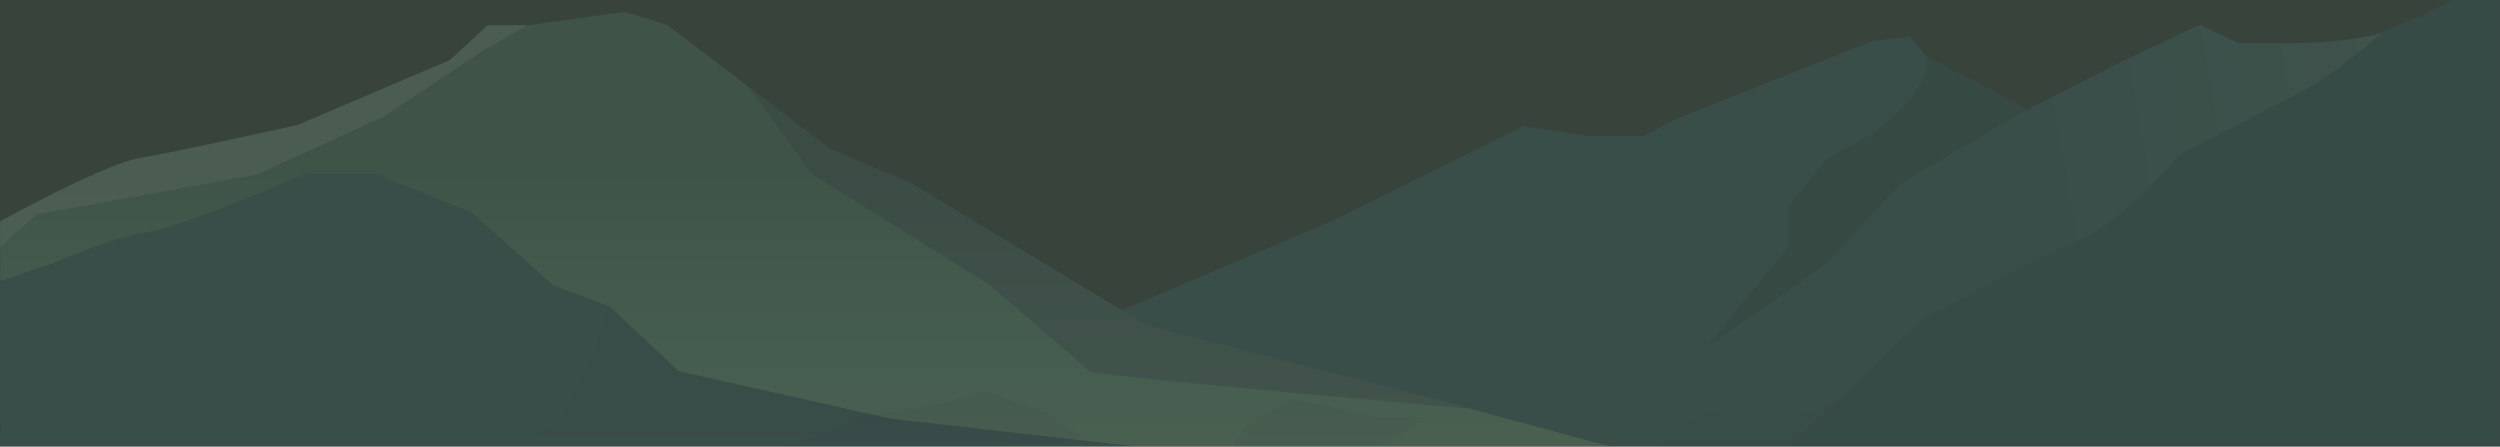 <svg width="1920" height="343" viewBox="0 0 1920 343" fill="none" xmlns="http://www.w3.org/2000/svg">
<rect x="0" y="0" width="1920" height="343" fill="#333333" stroke="none"/>
<rect opacity="0.1" width="1920" height="343" fill="#6CD78F"/>
<g opacity="0.2">
<mask id="mask0_103_327" style="mask-type:alpha" maskUnits="userSpaceOnUse" x="0" y="0" width="1920" height="343">
<rect width="1920" height="343" fill="#C4C4C4"/>
</mask>
<g mask="url(#mask0_103_327)">
<path d="M1943.73 -25.637C1943.73 -25.637 1857.17 13.957 1831.39 24.167C1805.61 34.377 1746.65 33.112 1746.65 33.112H1719.03L1689.54 19.052L1632.46 45.87L1556.93 84.18L1479.56 43.322L1466.69 27.998L1437.21 31.829L1286.16 91.843L1262.23 104.619H1219.85L1170.12 96.957L1022.77 169.747L839.511 247.652V372.794H1956.63L1943.73 -25.637Z" fill="url(#paint0_linear_103_327)"/>
<g style="mix-blend-mode:darken">
<path d="M1438.76 102.239L1402.53 122.301L1373.01 159.559V190.245L1335.44 235.987L1310.83 266.882L1402.53 202.55L1459.96 140.777L1556.52 84.31L1479.8 43.459C1484.74 69.253 1438.76 102.239 1438.76 102.239Z" fill="#2C5E5F"/>
</g>
<g style="mix-blend-mode:darken">
<path d="M1837.26 22.024C1835.04 22.895 1832.74 23.655 1830.37 24.297C1830.37 24.297 1796.43 54.505 1771.93 67.88C1747.43 81.255 1673.93 118.513 1673.93 118.513C1673.93 118.513 1629.02 171.057 1599.08 183.477C1569.13 195.896 1476.58 244.943 1476.58 244.943L1345.93 369.768H1960.65L1944.6 -30.176C1944.6 -30.176 1862.65 11.84 1837.26 22.024Z" fill="#33696C"/>
</g>
<path d="M374.612 19.385H405.041L479.857 9.191L512.815 19.385L636.774 113.754L699.533 140.531L881.326 250.182L1099.84 306.049L1290.02 357.288V470.764H-15.883V178.783C-15.883 178.783 76.677 126.492 107.106 121.405C137.535 116.317 228.821 95.89 228.821 95.89L345.458 46.162L374.612 19.385Z" fill="url(#paint1_linear_103_327)"/>
<g style="mix-blend-mode:overlay" opacity="0.37">
<path d="M27.858 164.744L197.118 134.142L294.737 89.521L369.553 39.792L405.041 19.385H374.612L345.458 46.161L228.821 95.89C228.821 95.89 137.535 116.297 107.106 121.404C76.677 126.511 -15.883 178.783 -15.883 178.783V203.991L27.858 164.744Z" fill="#FFFEF7"/>
</g>
<g style="mix-blend-mode:overlay" opacity="0.32">
<path d="M1099.84 306.049L881.328 250.181L699.535 140.53L636.776 113.754L574.283 66.168L624.072 134.142L759.347 218.298C759.347 218.298 833.802 281.644 836.198 285.048C838.594 288.453 1128.9 313.91 1128.92 313.91L1099.84 306.049Z" fill="#201352"/>
</g>
<path d="M894.664 345.37L683.47 321.466L521.258 285.133L468.234 235.413L424.875 219.158L362.187 163.07L288.814 133.735H234.13C234.13 133.735 138.728 174.85 112.736 178.369C86.744 181.887 41.464 201.947 41.464 201.947L-58 235.413L-17.322 294.369V568.479H857.328L894.664 345.37Z" fill="url(#paint2_linear_103_327)"/>
<g style="mix-blend-mode:overlay" opacity="0.08">
<path d="M428.509 325.729L388.571 341.986L236.428 435.705V568.957H859.189L894.676 345.812L691.595 322.864L521.62 285.038L466.967 234.604L457.986 266.763L428.509 325.729Z" fill="#201352"/>
</g>
<g style="mix-blend-mode:overlay" opacity="0.08">
<path d="M630.46 332.424L584.456 351.55C584.456 351.55 568.291 386.933 551.174 401.278C534.058 415.623 468.446 443.356 468.446 443.356L418.049 497.866L334.37 612.336L300.651 706.667H437.143L536.036 499.778L612.108 436.662C612.108 436.662 646.34 393.628 664.864 386.933C683.387 380.239 701.739 374.501 715.394 366.851C729.049 359.2 736.618 345.812 759.953 348.681C759.953 348.681 770.109 338.162 796.182 341.03C822.256 343.899 829.464 334.336 829.464 334.336L802.591 316.492L757.279 300.673L740.232 305.212L718.671 310.76L700.621 313.786L661.01 320.343L630.46 332.424Z" fill="#201352"/>
</g>
<g style="mix-blend-mode:overlay" opacity="0.08">
<path d="M990.393 306.048L954.354 329.554L931.533 369.72L901.104 420.404L829.502 454.506L752.422 530.38L729.848 588.715L801.412 505.497L894.676 456.744L975.274 413.71L1027.57 364.938L1094.76 320.317H1059.26L990.393 306.048Z" fill="#201352"/>
</g>
<g style="mix-blend-mode:overlay" opacity="0.08">
<path d="M1311.83 316.308L1280.62 329.728L1257.8 369.893L1227.37 420.577L1155.77 454.679L1078.69 530.553L1056.12 588.888L1127.68 505.67L1220.94 456.917L1301.54 413.883L1353.84 365.111L1420.64 304.204L1376.51 320.49H1330.88L1311.83 316.308Z" fill="#201352"/>
</g>
</g>
</g>
<defs>
<linearGradient id="paint0_linear_103_327" x1="3468.36" y1="-89.184" x2="1271.97" y2="291.784" gradientUnits="userSpaceOnUse">
<stop offset="0.043" stop-color="#E1F6C1"/>
<stop offset="0.27" stop-color="#C5E9B5"/>
<stop offset="0.865" stop-color="#3B777E"/>
<stop offset="1" stop-color="#3B777E"/>
</linearGradient>
<linearGradient id="paint1_linear_103_327" x1="637.059" y1="604.017" x2="637.059" y2="127.774" gradientUnits="userSpaceOnUse">
<stop stop-color="#E1F6C1"/>
<stop offset="0.22" stop-color="#C5E2B4"/>
<stop offset="0.7" stop-color="#77C49B"/>
<stop offset="1" stop-color="#599575"/>
</linearGradient>
<linearGradient id="paint2_linear_103_327" x1="418.332" y1="758.428" x2="418.332" y2="321.352" gradientUnits="userSpaceOnUse">
<stop stop-color="#ABCDAC"/>
<stop offset="0.66" stop-color="#62958E"/>
<stop offset="1" stop-color="#3A767D"/>
</linearGradient>
</defs>
</svg>
